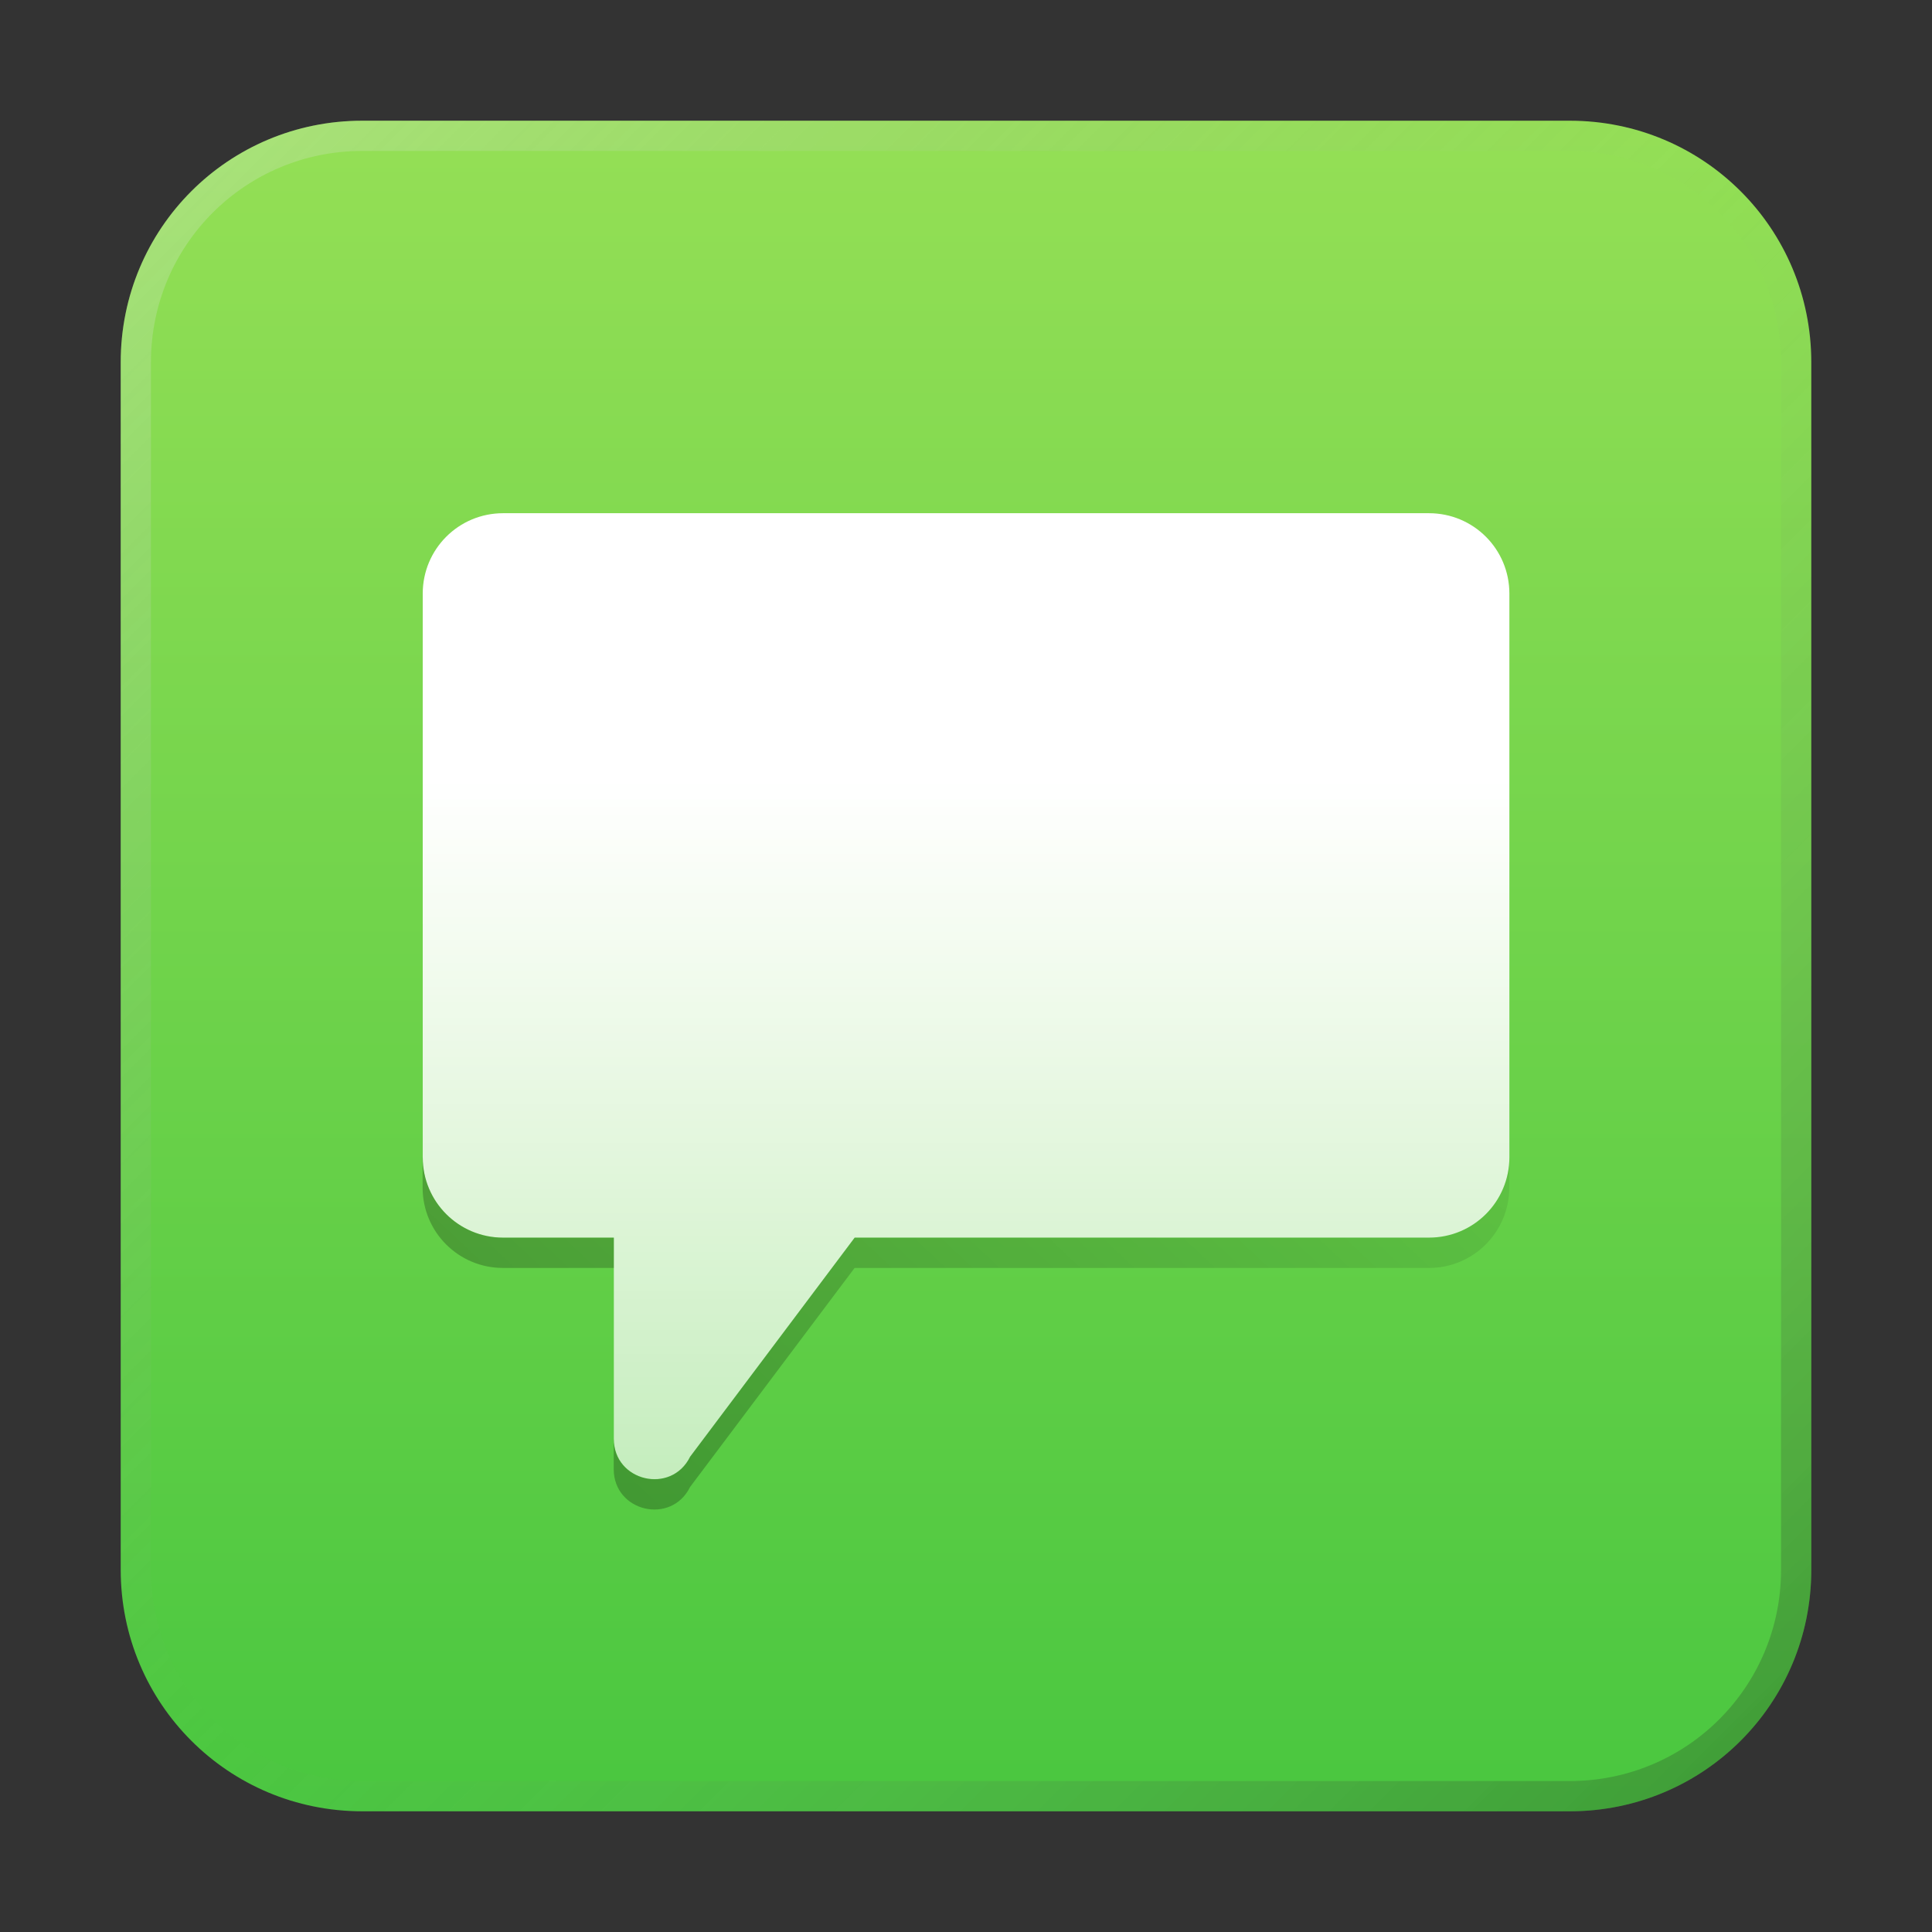 <?xml version="1.0" encoding="UTF-8" standalone="no"?>
<!-- Created with Inkscape (http://www.inkscape.org/) -->

<svg
   width="64"
   height="64"
   viewBox="0 0 16.933 16.933"
   version="1.1"
   id="svg5"
   inkscape:version="1.1.1 (3bf5ae0d25, 2021-09-20, custom)"
   sodipodi:docname="internet-chat.svg"
   xmlns:inkscape="http://www.inkscape.org/namespaces/inkscape"
   xmlns:sodipodi="http://sodipodi.sourceforge.net/DTD/sodipodi-0.dtd"
   xmlns:xlink="http://www.w3.org/1999/xlink"
   xmlns="http://www.w3.org/2000/svg"
   xmlns:svg="http://www.w3.org/2000/svg">
  <rect x="0" y="0" width="16.933" height="16.933" fill="#333333" stroke="none"/>
  <sodipodi:namedview
     id="namedview7"
     pagecolor="#ffffff"
     bordercolor="#666666"
     borderopacity="1.0"
     inkscape:pageshadow="2"
     inkscape:pageopacity="0.0"
     inkscape:pagecheckerboard="0"
     inkscape:document-units="px"
     showgrid="false"
     units="px"
     height="48px"
     inkscape:zoom="5.656854"
     inkscape:cx="31.908195"
     inkscape:cy="61.695069"
     inkscape:window-width="1853"
     inkscape:window-height="1019"
     inkscape:window-x="0"
     inkscape:window-y="0"
     inkscape:window-maximized="1"
     inkscape:current-layer="svg5"
     inkscape:lockguides="true"
     showguides="false" />
  <defs
     id="defs2">
    <linearGradient
       inkscape:collect="always"
       id="linearGradient9333">
      <stop
         style="stop-color:#ffffff;stop-opacity:1;"
         offset="0"
         id="stop9329" />
      <stop
         style="stop-color:#ffffff;stop-opacity:0;"
         offset="1"
         id="stop9331" />
    </linearGradient>
    <linearGradient
       inkscape:collect="always"
       id="linearGradient8941">
      <stop
         style="stop-color:#000000;stop-opacity:1;"
         offset="0"
         id="stop8937" />
      <stop
         style="stop-color:#000000;stop-opacity:0;"
         offset="1"
         id="stop8939" />
    </linearGradient>
    <linearGradient
       inkscape:collect="always"
       id="linearGradient4421">
      <stop
         style="stop-color:#44c53e;stop-opacity:1"
         offset="0"
         id="stop4417" />
      <stop
         style="stop-color:#9ae157;stop-opacity:1"
         offset="1"
         id="stop4419" />
    </linearGradient>
    <linearGradient
       inkscape:collect="always"
       xlink:href="#linearGradient8941"
       id="linearGradient8943"
       x1="16"
       y1="53.168"
       x2="48"
       y2="19.168"
       gradientUnits="userSpaceOnUse"
       gradientTransform="matrix(0.265,0,0,0.265,-0.529,0.265)" />
    <linearGradient
       inkscape:collect="always"
       xlink:href="#linearGradient9333"
       id="linearGradient9335"
       x1="8.915"
       y1="6.832"
       x2="8.915"
       y2="24.294"
       gradientUnits="userSpaceOnUse"
       gradientTransform="translate(-0.529)" />
    <linearGradient
       inkscape:collect="always"
       xlink:href="#linearGradient37218"
       id="linearGradient1781"
       x1="2.8346456e-08"
       y1="2.2677165e-07"
       x2="64"
       y2="64"
       gradientUnits="userSpaceOnUse"
       gradientTransform="matrix(0.265,0,0,0.265,1.0125e-6,-1.75e-8)" />
    <linearGradient
       inkscape:collect="always"
       id="linearGradient37218">
      <stop
         style="stop-color:#ffffff;stop-opacity:1"
         offset="0"
         id="stop37214" />
      <stop
         style="stop-color:#959595;stop-opacity:0.004"
         offset="0.497"
         id="stop37220" />
      <stop
         style="stop-color:#000000;stop-opacity:1"
         offset="1"
         id="stop37216" />
    </linearGradient>
    <linearGradient
       inkscape:collect="always"
       xlink:href="#linearGradient4421"
       id="linearGradient1739"
       x1="6.879"
       y1="16.933"
       x2="6.879"
       y2="6.7529299e-07"
       gradientUnits="userSpaceOnUse" />
  </defs>
  <path
     id="rect863"
     style="fill:url(#linearGradient1739);stroke-width:0.265;fill-opacity:1"
     d="M 3.175,1.058 H 13.758 c 1.173,0 2.117,0.944 2.117,2.117 V 13.758 c 0,1.173 -0.944,2.117 -2.117,2.117 H 3.175 c -1.173,0 -2.117,-0.944 -2.117,-2.117 V 3.175 c 0,-1.173 0.944,-2.117 2.117,-2.117 z" />
  <path
     id="rect1345"
     style="opacity:0.3;fill:url(#linearGradient1781);fill-opacity:1;stroke-width:0.265"
     d="m 3.175,1.058 c -1.173,0 -2.117,0.944 -2.117,2.117 v 10.583 c 0,1.173 0.944,2.117 2.117,2.117 H 13.758 c 1.173,0 2.117,-0.944 2.117,-2.117 V 3.175 c 0,-1.173 -0.944,-2.117 -2.117,-2.117 z m 0,0.265 H 13.758 c 1.026,0 1.852,0.826 1.852,1.852 v 10.583 c 0,1.026 -0.826,1.852 -1.852,1.852 H 3.175 c -1.026,0 -1.852,-0.826 -1.852,-1.852 V 3.175 c 0,-1.026 0.826,-1.852 1.852,-1.852 z" />
  <path
     id="rect849"
     style="fill:url(#linearGradient9335);fill-opacity:1;stroke-width:0.259"
     d="m 4.41,4.498 c -0.391,0 -0.705,0.315 -0.705,0.705 v 4.939 c 0,0.391 0.315,0.705 0.705,0.705 h 0.97 v 1.763 c -2.91e-4,0.374 0.504,0.492 0.669,0.157 l 1.442,-1.92 h 5.033 c 0.391,0 0.705,-0.315 0.705,-0.705 V 5.203 c 0,-0.391 -0.315,-0.705 -0.705,-0.705 z"
     sodipodi:nodetypes="ssssccccsssss" />
  <path
     id="rect849-9"
     style="opacity:0.3;fill:url(#linearGradient8943);fill-opacity:1;stroke-width:0.259"
     d="m 3.704,10.143 v 0.265 c 0,0.391 0.315,0.705 0.705,0.705 H 5.38 V 10.848 H 4.41 c -0.391,0 -0.705,-0.315 -0.705,-0.705 z m 9.525,0 c 0,0.391 -0.315,0.705 -0.705,0.705 H 7.49 l -1.442,1.92 c -0.165,0.335 -0.669,0.217 -0.669,-0.157 V 12.876 c -2.91e-4,0.374 0.504,0.492 0.669,0.157 L 7.49,11.113 h 5.033 c 0.391,0 0.705,-0.315 0.705,-0.705 z"
     sodipodi:nodetypes="cssccsccsccccccssc" />
</svg>
